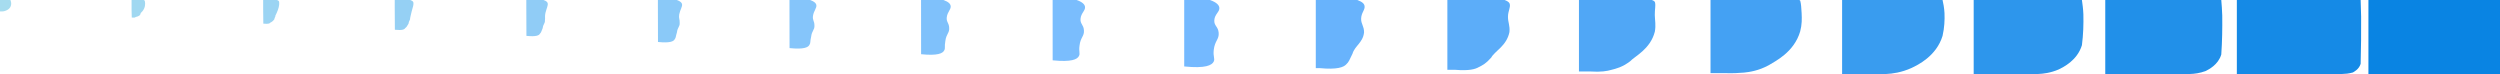 <svg xmlns="http://www.w3.org/2000/svg" viewBox="0 0 25954 768" width="25954" height="768"><path d="M108.14 0c2.31 5.23 17.21 40.56-.71 73.24-12.379 22.566-33.732 31.702-45.943 36.855-.1.042-.199.084-.297.125-20.682 8.714-39.806 9.507-52.466 8.698-.584-.037-1.155-.078-1.711-.121-1.792-.141-3.437-.31-4.917-.487-.741-.089-1.44-.18-2.096-.27V0h108.14" fill="#a6dcef"/><path d="M1491.849 0c7.96 2.819 10.275 5.986 10.751 8.533 2.996 9.695 9.942 43.589-6.402 79.957-11.374 26.565-25.523 35.303-35.78 47.219.534 7.686-4.641 9.09-5.956 19.785-19.304 15.733-33.77 18.479-46.636 21.164-2.573 4.303-10.594 8.15-35.592 5.581-1.593-.124-3.055-.275-4.371-.433-.658-25.626-1.28-51.254-1.863-76.882V0h125.849" fill="#a0d8f1"/><path d="M2875.558 0c15.92 5.638 20.551 11.971 21.502 17.067 3.681 14.159 2.674 46.617-12.094 86.673-10.369 30.565-17.314 38.904-25.616 57.583 1.167 15.33-9.084 18.096-11.616 39.446-17.925 22.751-27.735 27.45-40.806 33.63-4.561 8.642-20.034 16.377-69.473 11.283-1.395-.109-2.674-.241-3.825-.379-.576-51.164-1.12-102.329-1.63-153.494V0h143.558" fill="#9bd4f3"/><path d="M4259.267 0c23.88 8.457 30.826 17.957 32.253 25.6 4.367 18.623-4.593 49.647-17.787 93.39-9.362 34.564-9.104 42.505-15.452 67.947 1.8 22.974-13.525 27.102-17.274 59.106-16.548 29.77-21.701 36.422-34.977 46.096-6.55 12.982-29.474 24.604-103.355 16.985-1.195-.093-2.291-.206-3.278-.324-.493-76.702-.96-153.404-1.397-230.107V0h161.267" fill="#95d0f4"/><path d="M5642.976 0c31.84 11.276 41.102 23.942 43.004 34.133 5.052 23.088-11.861 52.676-23.479 100.107-8.357 38.563-.895 46.106-5.288 78.31 2.433 30.619-17.968 36.109-22.934 78.768-15.17 36.788-15.665 45.393-29.148 58.561-8.538 17.322-38.912 32.832-137.235 22.688-.996-.078-1.909-.172-2.732-.27-.411-102.239-.799-204.479-1.164-306.719V0h178.976" fill="#90ccf6"/><path d="M7026.684 0c39.8 14.094 51.378 29.928 53.756 42.667 5.738 27.552-19.129 55.704-29.171 106.823-7.352 42.563 7.314 49.706 4.875 88.674 3.067 38.263-22.41 45.115-28.593 98.428-13.792 43.806-9.63 54.364-23.318 71.027-10.526 21.661-48.352 41.06-171.116 28.391-.797-.063-1.528-.138-2.186-.217-.329-127.776-.639-255.554-.931-383.331V0h196.684" fill="#8ac9f8"/><path d="M8410.393 0c47.76 16.913 61.654 35.913 64.507 51.2 6.423 32.017-26.397 58.733-34.863 113.54-6.347 46.562 15.522 53.307 15.039 99.038 3.7 45.908-26.853 54.122-34.253 118.089-12.414 50.824-3.595 63.335-17.488 83.492-12.515 26.001-57.792 49.288-204.997 34.093-.598-.047-1.146-.103-1.639-.162-.247-153.314-.48-306.629-.699-459.943V0h214.393" fill="#85c5fa"/><path d="M9794.102 0c55.72 19.732 71.929 41.899 75.258 59.733 7.109 36.481-33.664 61.763-40.556 120.257-5.34 50.561 23.732 56.908 25.203 109.402 4.333 53.552-31.295 63.128-39.911 137.749-11.036 57.843 2.439 72.307-11.659 95.959-14.504 30.34-67.232 57.514-238.879 39.795-.398-.031-.763-.069-1.092-.108-.165-178.852-.32-357.704-.466-536.556V0h232.102" fill="#7fc1fb"/><path d="M11177.811 0c63.68 22.551 82.205 47.884 86.009 68.267 7.794 40.945-40.932 64.791-46.248 126.973-4.335 54.561 31.941 60.509 35.367 119.766 4.966 61.196-35.738 72.134-45.571 157.41-9.658 64.861 8.475 81.278-5.83 108.424-16.491 34.68-76.67 65.742-272.759 45.497-.199-.015-.382-.034-.546-.054-.082-204.389-.16-408.778-.233-613.167V0h249.811" fill="#7abdfd"/><path d="M12658.28 76.8c8.48 45.41-48.2 67.82-51.94 133.69-3.33 58.56 40.15 64.11 45.53 130.13 5.6 68.84-40.18 81.14-51.23 177.07-8.28 71.88 14.51 90.25 0 120.89-18.48 39.02-86.11 73.97-306.64 51.2V0h267.52c71.64 25.37 92.48 53.87 96.76 76.8" fill="#74b9ff"/><path d="M14166.093 59.733c8.435 41.626-33.211 69.118-35.361 132.811-1.83 58.009 31.068 77.187 30.376 144.443-11.862 106.435-96.269 138.795-120.004 220.525-32.424 68.122-38.454 85.304-64.188 109.828-27.443 30.349-93.114 57.532-277.707 39.822H13660V0h430.836c55.72 19.732 71.928 41.899 75.257 59.733" fill="#68b3fc"/><path d="M15673.907 42.667c8.389 37.841-18.224 70.414-18.783 131.932-.331 57.457 21.986 90.263 15.222 158.754-29.325 144.031-152.358 196.451-188.777 263.981-56.569 64.365-91.419 80.357-128.378 98.766-36.406 21.678-100.117 41.094-248.773 28.444H15026V0h594.151c39.8 14.094 51.378 29.928 53.756 42.667" fill="#5cadf9"/><path d="M17181.72 25.6c8.343 34.057-3.235 71.712-2.203 131.053 1.168 56.905 12.903 103.34.066 173.067-46.786 181.627-208.446 254.107-257.55 307.437-80.713 60.606-144.383 75.41-192.566 87.703-45.369 13.007-107.121 24.657-219.84 17.067H16392V0h757.467c23.88 8.457 30.826 17.957 32.253 25.6" fill="#50a7f6"/><path d="M18689.533 8.533c8.298 30.273 11.754 73.009 14.376 130.175 2.668 56.353 3.821 116.416-15.088 187.379-64.249 219.222-264.535 311.762-326.323 350.892-104.858 56.849-197.348 70.463-256.756 76.641-54.332 4.336-114.125 8.219-190.906 5.689H17758V0h920.782c7.96 2.819 10.276 5.986 10.751 8.533" fill="#44a1f3"/><path d="M19124 0h1042.836c7.355 32.1 17.109 79.221 20.146 135.941 3.038 71.091-.64 151.781-20.146 236.651-64.872 211.9-260.072 303.401-320.632 332.199-106.164 48.862-203.413 60.436-263.435 63.209H19124V0" fill="#399cef"/><path d="M20490 0H21613.627c5.516 39.541 12.832 90.348 15.11 148.354 2.278 101.116-.48 209.432-15.11 320.882-48.654 159.661-195.054 229.023-240.474 251.357-84.633 36.647-162.58 45.327-212.607 47.407H20490V0" fill="#2d96ec"/><path d="M21856 0H23060.418c3.678 46.982 8.554 101.475 10.073 160.767 1.519 131.141-.32 267.082-10.073 405.113-32.436 107.422-130.036 154.645-160.316 170.516-63.103 24.431-121.748 30.217-161.779 31.604H21856V0" fill="#2190e9"/><path d="M23222 0h1285.209c1.839 54.423 4.277 112.602 5.037 173.18.759 161.167-.16 324.733-5.037 489.344-16.218 55.183-65.018 80.266-80.158 89.674-41.572 12.215-80.915 15.109-110.951 15.802H23222V0" fill="#158ae6"/><path d="M24588 0h1366v768h-1366V0" fill="#0984e3"/></svg>